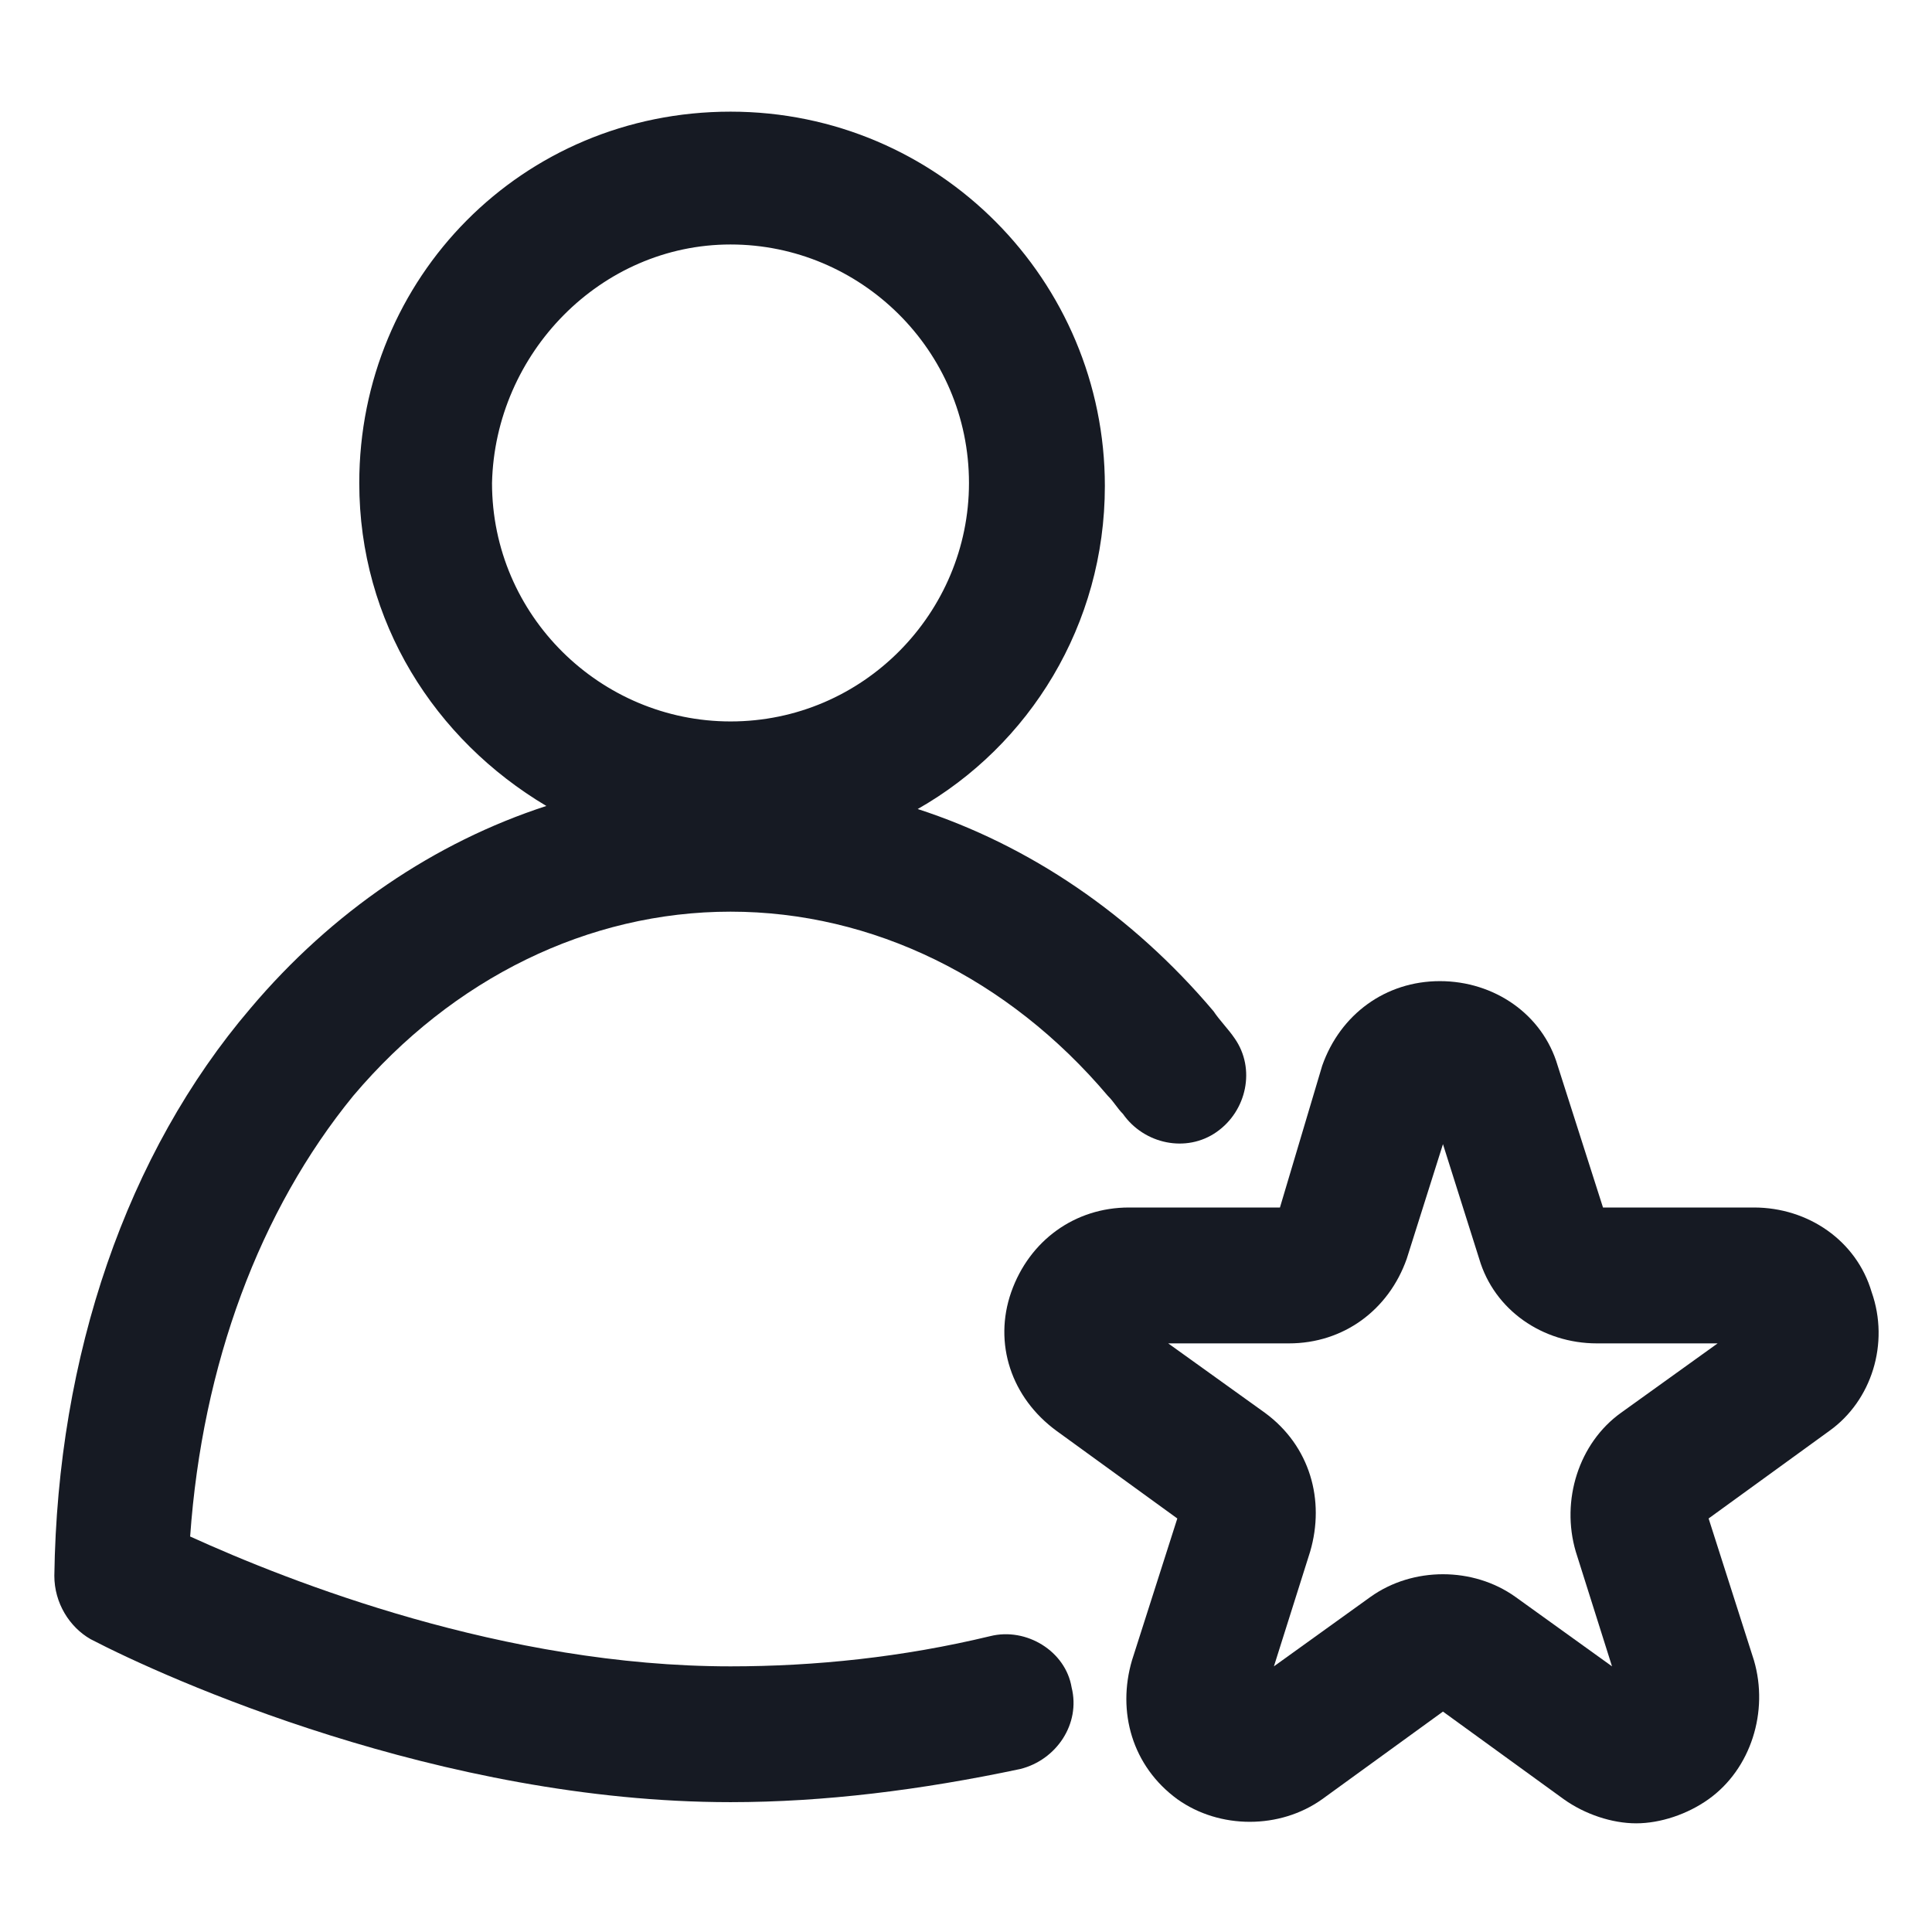 <svg width="24" height="24" viewBox="0 0 24 24" fill="none" xmlns="http://www.w3.org/2000/svg">
<path d="M12.3 20.325C11.213 20.587 10.125 20.7 9.075 20.7C6.263 20.7 3.6 19.65 2.362 19.087C2.513 16.95 3.225 15.037 4.388 13.613C5.625 12.15 7.312 11.325 9.075 11.325C10.838 11.325 12.525 12.15 13.762 13.613C13.838 13.688 13.875 13.762 13.95 13.838C14.213 14.213 14.738 14.325 15.113 14.062C15.488 13.8 15.6 13.275 15.338 12.9C15.262 12.787 15.15 12.675 15.075 12.562C14.062 11.363 12.787 10.5 11.4 10.05C12.787 9.262 13.725 7.762 13.725 6.037C13.725 3.487 11.662 1.387 9.075 1.387C6.487 1.387 4.463 3.45 4.463 6C4.463 7.725 5.4 9.187 6.787 10.012C5.4 10.463 4.125 11.325 3.112 12.525C1.575 14.325 0.713 16.837 0.675 19.575C0.675 19.913 0.863 20.212 1.125 20.362C2.062 20.85 5.475 22.387 9.075 22.387C10.238 22.387 11.438 22.237 12.675 21.975C13.125 21.862 13.425 21.413 13.312 20.962C13.238 20.512 12.75 20.212 12.3 20.325ZM9.075 3.037C10.688 3.037 12.037 4.35 12.037 6C12.037 7.612 10.725 8.962 9.075 8.962C7.463 8.962 6.112 7.65 6.112 6C6.15 4.387 7.463 3.037 9.075 3.037Z" fill="#161A23"/>
<path d="M23.25 16.05C23.062 15.412 22.462 15 21.788 15H19.913L19.35 13.238C19.163 12.6 18.562 12.188 17.887 12.188C17.212 12.188 16.65 12.6 16.425 13.238L15.9 15H14.025C13.35 15 12.787 15.412 12.562 16.05C12.338 16.688 12.562 17.363 13.125 17.775L14.625 18.863L14.062 20.625C13.875 21.262 14.062 21.938 14.625 22.35C15.15 22.725 15.9 22.725 16.425 22.35L17.925 21.262L19.425 22.35C19.688 22.538 20.025 22.65 20.325 22.65C20.625 22.65 20.962 22.538 21.225 22.35C21.75 21.975 21.975 21.262 21.788 20.625L21.225 18.863L22.725 17.775C23.25 17.4 23.475 16.688 23.25 16.05ZM20.137 17.55C19.613 17.925 19.387 18.637 19.575 19.275L20.025 20.7L18.825 19.837C18.3 19.462 17.55 19.462 17.025 19.837L15.825 20.7L16.275 19.275C16.462 18.637 16.275 17.962 15.713 17.55L14.512 16.688H16.012C16.688 16.688 17.25 16.275 17.475 15.637L17.925 14.213L18.375 15.637C18.562 16.275 19.163 16.688 19.837 16.688H21.337L20.137 17.55Z" fill="#161A23"/>
</svg>
